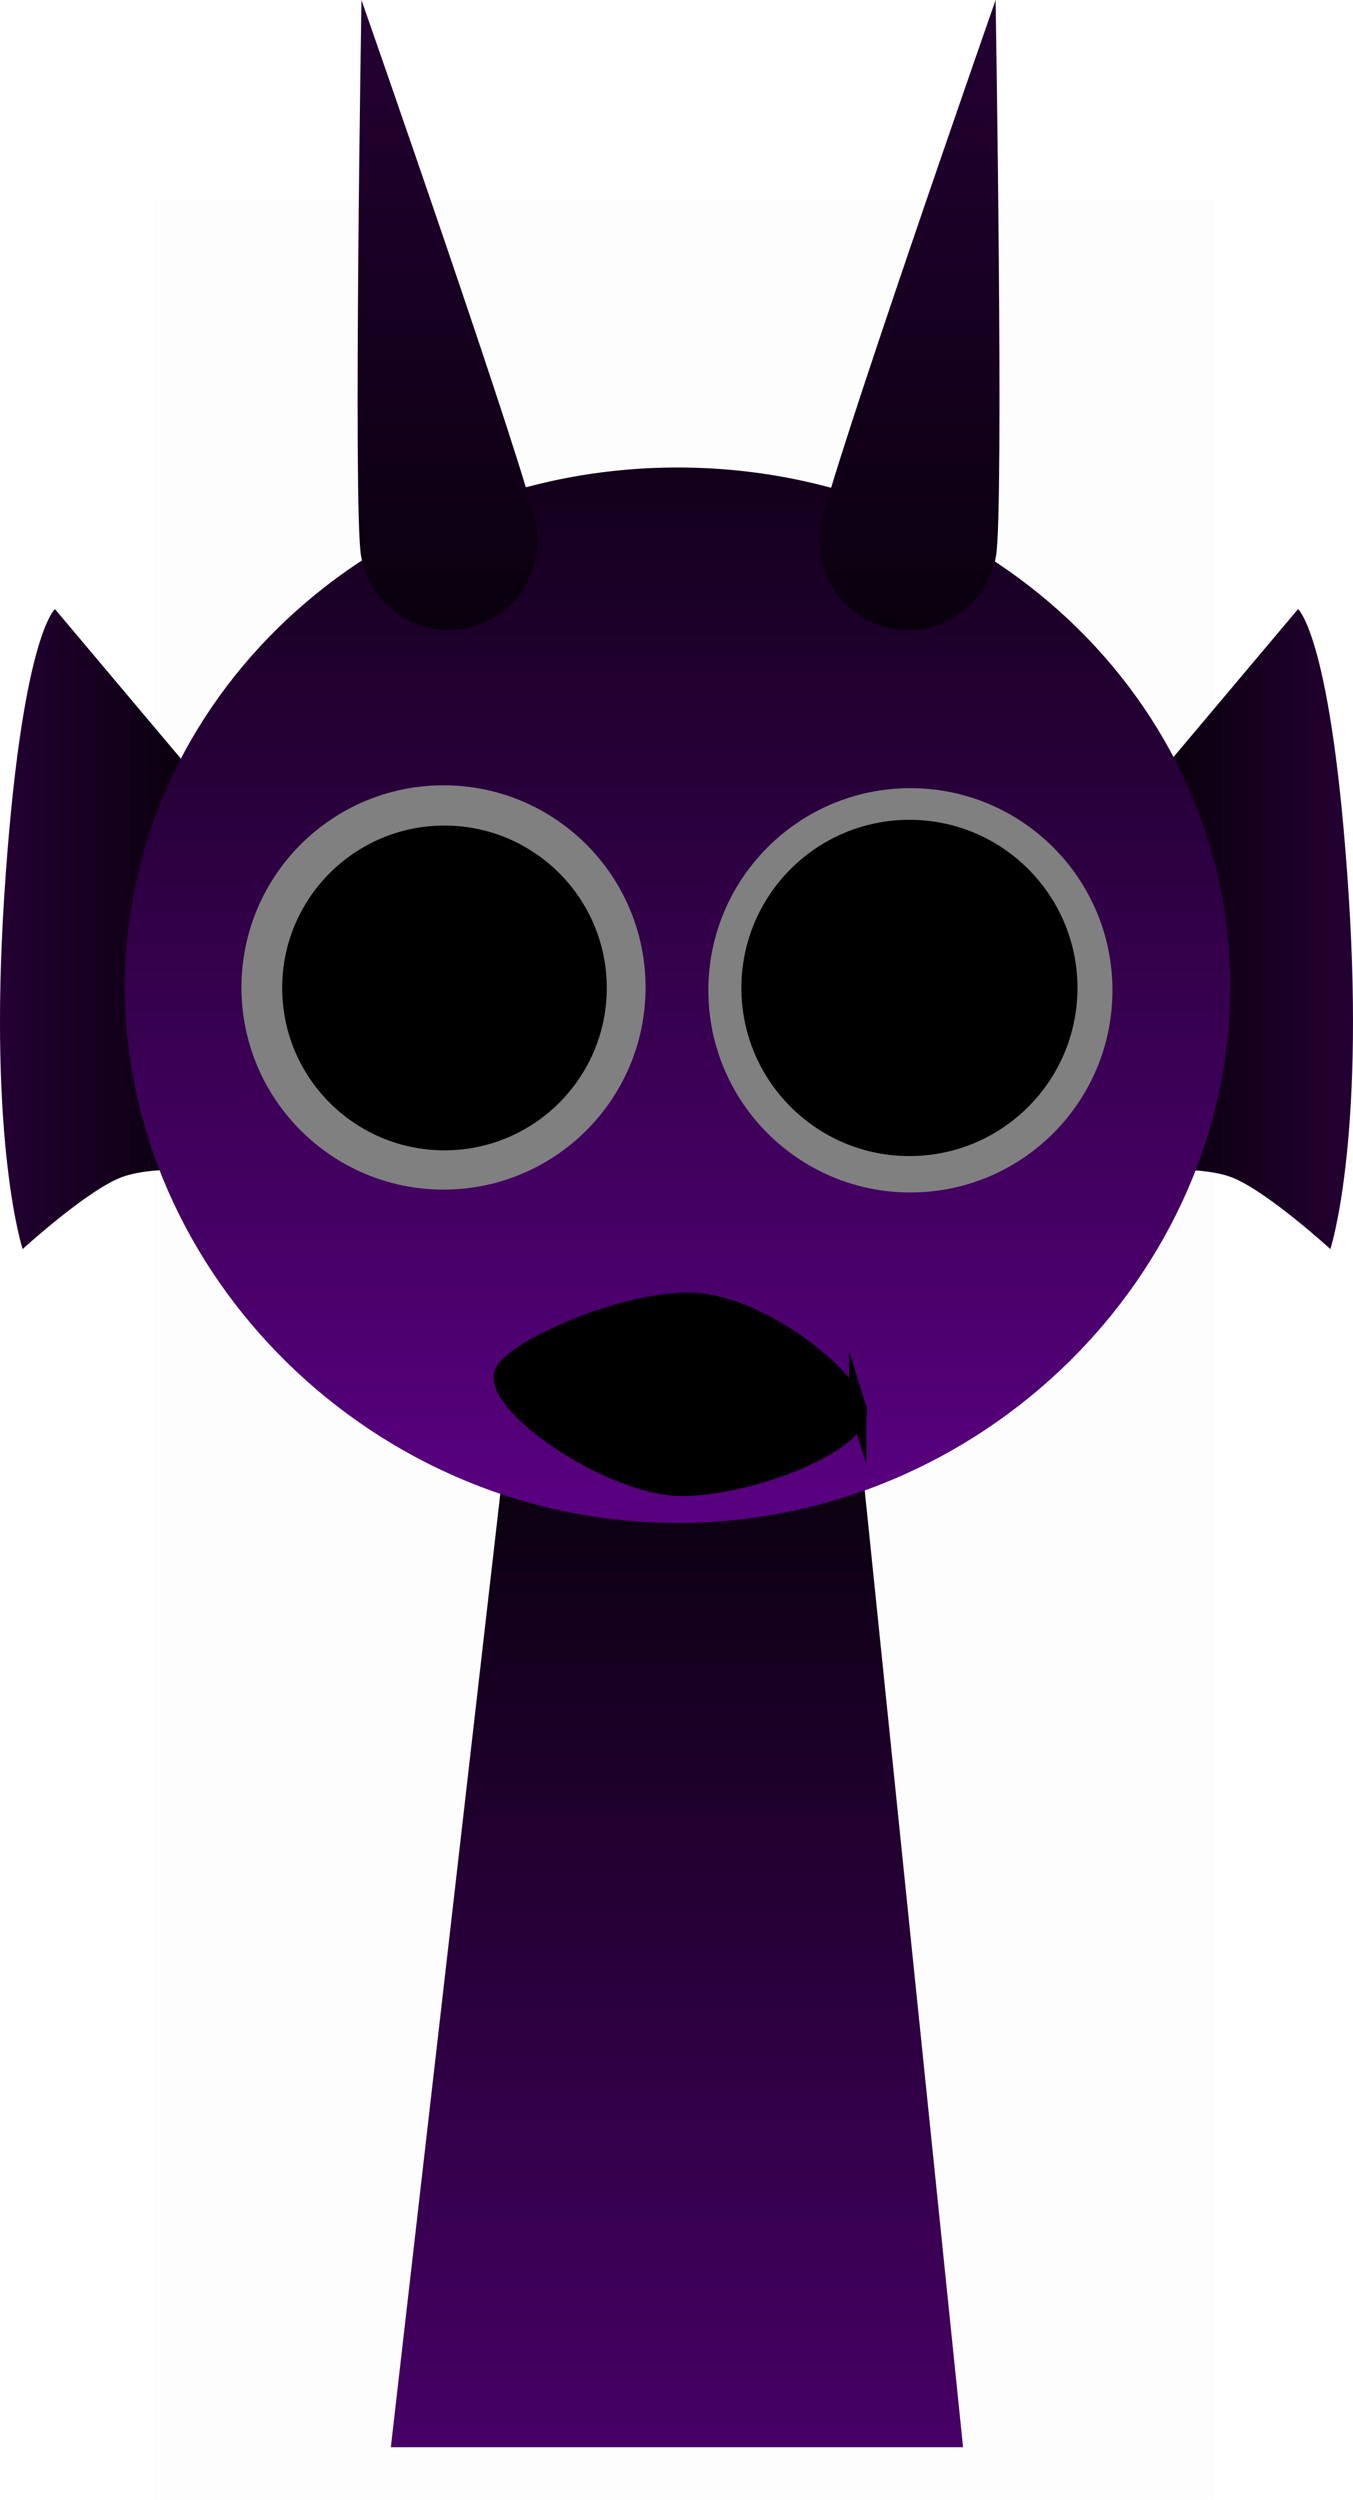 <svg version="1.1" xmlns="http://www.w3.org/2000/svg" xmlns:xlink="http://www.w3.org/1999/xlink" width="157.235" height="290.366" viewBox="0,0,157.235,290.366"><defs><linearGradient x1="289.997" y1="131.163" x2="318.565" y2="131.163" gradientUnits="userSpaceOnUse" id="color-1"><stop offset="0" stop-color="#000000"/><stop offset="1" stop-color="#240033"/></linearGradient><linearGradient x1="161.33" y1="131.163" x2="189.898" y2="131.163" gradientUnits="userSpaceOnUse" id="color-2"><stop offset="0" stop-color="#240033"/><stop offset="1" stop-color="#000000"/></linearGradient><linearGradient x1="240" y1="175.5" x2="240" y2="307.5" gradientUnits="userSpaceOnUse" id="color-3"><stop offset="0" stop-color="#000000"/><stop offset="1" stop-color="#470066"/></linearGradient><linearGradient x1="240.077" y1="77.548" x2="240.077" y2="198.144" gradientUnits="userSpaceOnUse" id="color-4"><stop offset="0" stop-color="#12001a"/><stop offset="1" stop-color="#590080"/></linearGradient><linearGradient x1="213.352" y1="23.247" x2="213.352" y2="96.435" gradientUnits="userSpaceOnUse" id="color-5"><stop offset="0" stop-color="#240033"/><stop offset="1" stop-color="#09000d"/></linearGradient><linearGradient x1="267.018" y1="23.247" x2="267.018" y2="96.435" gradientUnits="userSpaceOnUse" id="color-6"><stop offset="0" stop-color="#240033"/><stop offset="1" stop-color="#09000d"/></linearGradient></defs><g transform="translate(-161.33,-23.247)"><g data-paper-data="{&quot;isPaintingLayer&quot;:true}" fill-rule="nonzero" stroke-linecap="butt" stroke-linejoin="miter" stroke-miterlimit="10" stroke-dasharray="" stroke-dashoffset="0" style="mix-blend-mode: normal"><path d="M179.284,313.613v-267.225h123.182v267.225z" fill-opacity="0.01" fill="#000000" stroke="none" stroke-width="0"/><path d="M304.358,159.956c-4.14,-1.52 -12.931,-0.626 -12.931,-0.626l-1.431,-39l22.181,-26.333c0,0 3.953,3.191 5.894,33.335c1.86,28.881 -2.137,40.998 -2.137,40.998c0,0 -7.551,-6.895 -11.576,-8.374z" data-paper-data="{&quot;index&quot;:null}" fill="url(#color-1)" stroke="#000000" stroke-width="0"/><path d="M163.96,168.33c0,0 -3.997,-12.118 -2.137,-40.998c1.941,-30.144 5.894,-33.335 5.894,-33.335l22.181,26.333l-1.431,39c0,0 -8.791,-0.894 -12.931,0.626c-4.026,1.478 -11.576,8.374 -11.576,8.374z" fill="url(#color-2)" stroke="#000000" stroke-width="0"/><path d="M206.75,307.5l15.143,-131.842l37.783,-0.158l13.574,132z" fill="url(#color-3)" stroke="#000000" stroke-width="0"/><path d="M175.84,137.846c0,-33.302 28.76,-60.298 64.237,-60.298c35.477,0 64.237,26.996 64.237,60.298c0,33.302 -28.76,62.298 -64.237,62.298c-35.477,0 -64.237,-28.996 -64.237,-62.298z" fill="url(#color-4)" stroke="#000000" stroke-width="0"/><path d="M261.008,186.721c1.191,3.801 -11.685,9.095 -20.062,9.302c-8.377,0.206 -22.426,-9.499 -21.169,-13.298c0.81,-2.447 12.767,-8.132 21.144,-8.338c8.377,-0.206 18.896,8.534 20.087,12.335z" fill="#000000" stroke="#000000" stroke-width="2"/><path d="M189.39,137.942c0,-12.968 10.513,-23.481 23.481,-23.481c12.968,0 23.481,10.513 23.481,23.481c0,12.968 -10.513,23.481 -23.481,23.481c-12.968,0 -23.481,-10.513 -23.481,-23.481z" fill="#808080" stroke="#000000" stroke-width="0"/><path d="M194.122,138c0,-10.417 8.444,-18.861 18.861,-18.861c10.417,0 18.861,8.444 18.861,18.861c0,10.417 -8.444,18.861 -18.861,18.861c-10.417,0 -18.861,-8.444 -18.861,-18.861z" fill="#000000" stroke="none" stroke-width="0"/><path d="M267.129,161.756c-12.968,0 -23.481,-10.513 -23.481,-23.481c0,-12.968 10.513,-23.481 23.481,-23.481c12.968,0 23.481,10.513 23.481,23.481c0,12.968 -10.513,23.481 -23.481,23.481z" data-paper-data="{&quot;index&quot;:null}" fill="#808080" stroke="#000000" stroke-width="0"/><path d="M267.017,157.528c-10.785,0 -19.528,-8.743 -19.528,-19.528c0,-10.785 8.743,-19.528 19.528,-19.528c10.785,0 19.528,8.743 19.528,19.528c0,10.785 -8.743,19.528 -19.528,19.528z" data-paper-data="{&quot;index&quot;:null}" fill="#000000" stroke="none" stroke-width="0"/><path d="M203.278,87.747c-0.909,-5.634 0.059,-64.5 0.059,-64.5c0,0 19.435,55.573 20.344,61.207c0.909,5.634 -2.921,10.938 -8.555,11.848c-5.634,0.909 -10.938,-2.921 -11.848,-8.555z" fill="url(#color-5)" stroke="#000000" stroke-width="0"/><path d="M265.244,96.302c-5.634,-0.909 -9.464,-6.213 -8.555,-11.848c0.909,-5.634 20.344,-61.207 20.344,-61.207c0,0 0.968,58.866 0.059,64.5c-0.909,5.634 -6.213,9.464 -11.848,8.555z" data-paper-data="{&quot;index&quot;:null}" fill="url(#color-6)" stroke="#000000" stroke-width="0"/></g></g></svg>